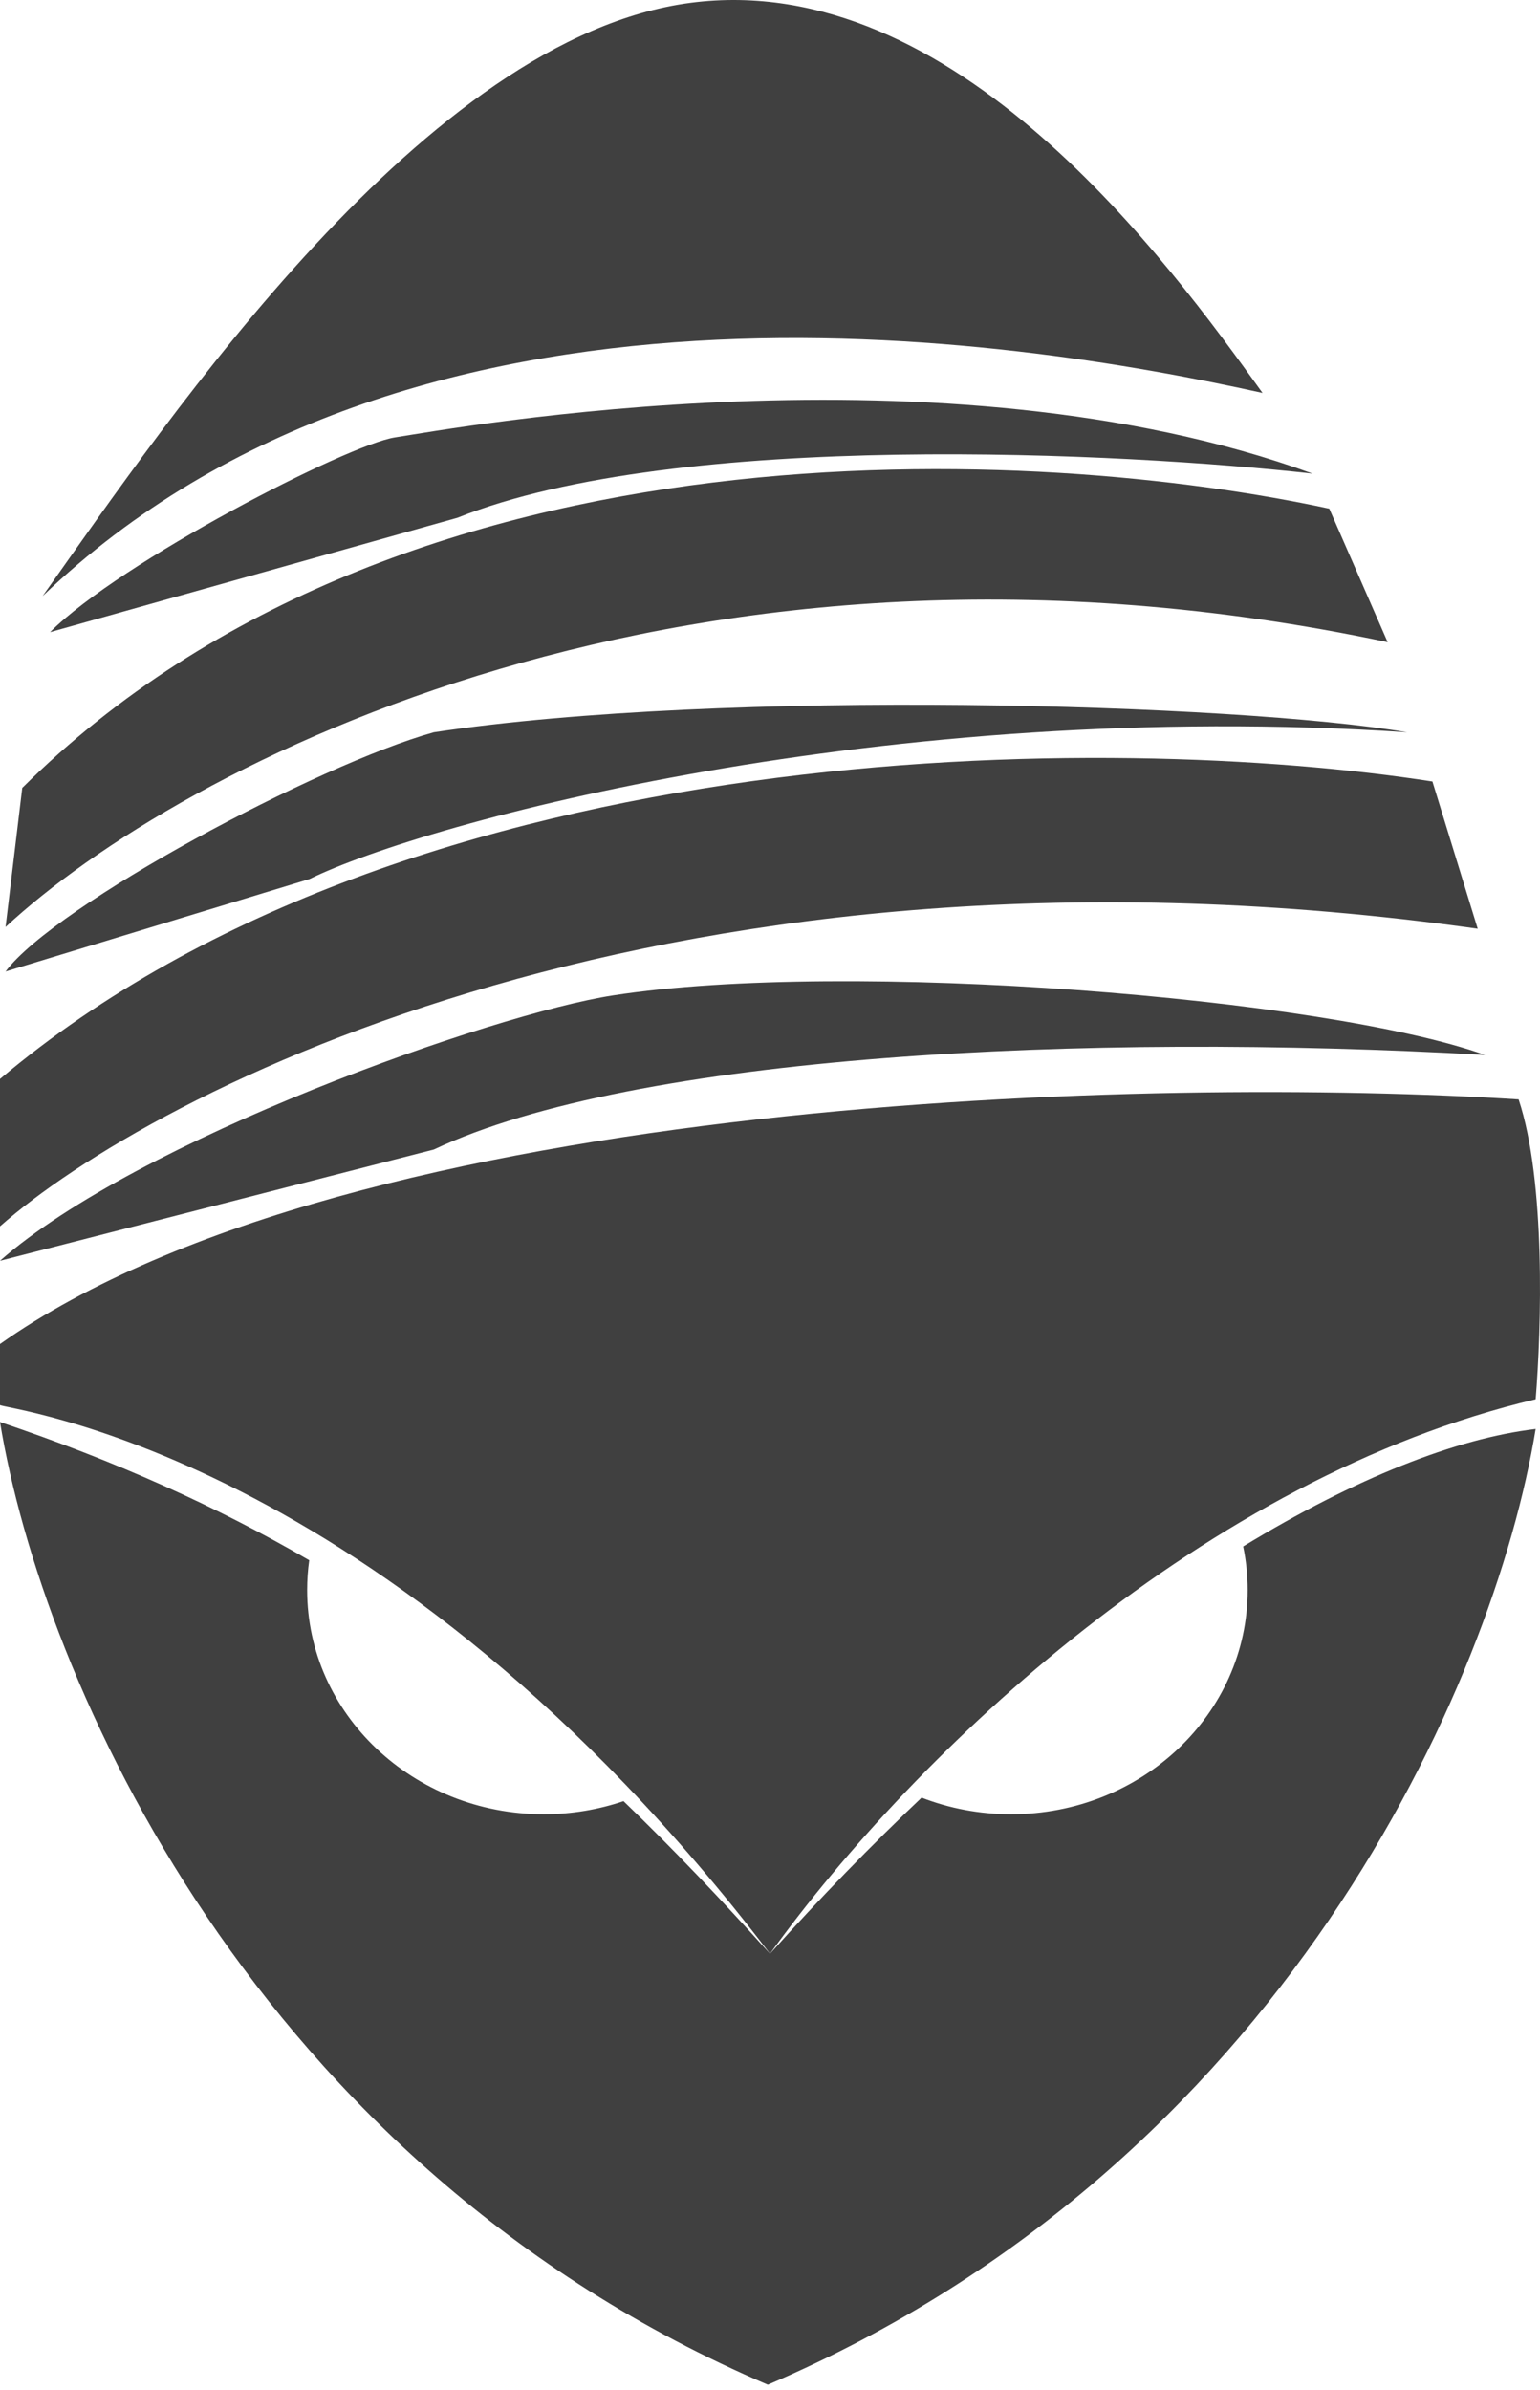<svg width="58" height="90" viewBox="0 0 58 90" fill="none" xmlns="http://www.w3.org/2000/svg">
<path d="M16.339 43.284L0 47.473C5.18 42.911 18.532 38.187 23.086 37.481C31.953 36.107 49.914 37.575 55.929 39.723C40.807 38.864 23.88 39.723 16.339 43.284Z" fill="#404040"/>
<path d="M0 46.176V40.627C15.559 27.514 41.998 27.567 53.949 29.427L55.654 34.971C25.375 30.706 5.637 41.199 0 46.176Z" fill="#404040"/>
<path d="M0.209 34.905L0.838 29.668C15.248 15.351 39.327 16.831 50.064 19.154L52.263 24.181C25.974 18.606 6.701 28.882 0.209 34.905Z" fill="#404040"/>
<path d="M11.658 33.099L0.209 36.581C2.095 34.067 11.973 28.79 16.339 27.573C27.268 25.924 46.552 26.485 52.996 27.573C33.338 26.267 16.04 30.951 11.658 33.099Z" fill="#404040"/>
<path d="M26.007 0.106C16.04 1.412 6.417 15.658 1.605 22.445C15.501 9.14 37.984 12.676 47.55 14.796C44.027 9.898 35.974 -1.2 26.007 0.106Z" fill="#404040"/>
<path d="M14.872 16.471C13.072 16.752 4.54 21.149 1.885 23.803L17.227 19.496C25.539 16.169 42.393 17.045 49.435 17.833C35.496 12.755 17.124 16.121 14.872 16.471Z" fill="#404040"/>
<path fill-rule="evenodd" clip-rule="evenodd" d="M23.483 67.82C22.544 68.139 21.532 68.313 20.477 68.313C15.556 68.313 11.568 64.534 11.568 59.873C11.568 59.492 11.594 59.117 11.646 58.749C8.191 56.74 4.388 55.025 0 53.545C1.571 63.15 9.554 81.515 28.919 89.794C48.284 81.515 56.267 63.412 57.837 53.807C54.846 54.161 51.053 55.651 46.821 58.23C46.932 58.761 46.99 59.311 46.99 59.873C46.99 64.534 43.001 68.313 38.08 68.313C36.888 68.313 35.749 68.091 34.71 67.688C32.818 69.481 30.907 71.441 29 73.566C27.143 71.5 25.323 69.589 23.483 67.82Z" fill="#404040"/>
<path d="M57.837 52.688C45.413 55.626 34.544 65.89 29 73.566C14.434 54.501 0 53.055 0 52.903V50.608C13.367 41.183 43.7 40.54 57.195 41.397C58.223 44.482 58.052 50.047 57.837 52.688Z" fill="#404040"/>
</svg>
